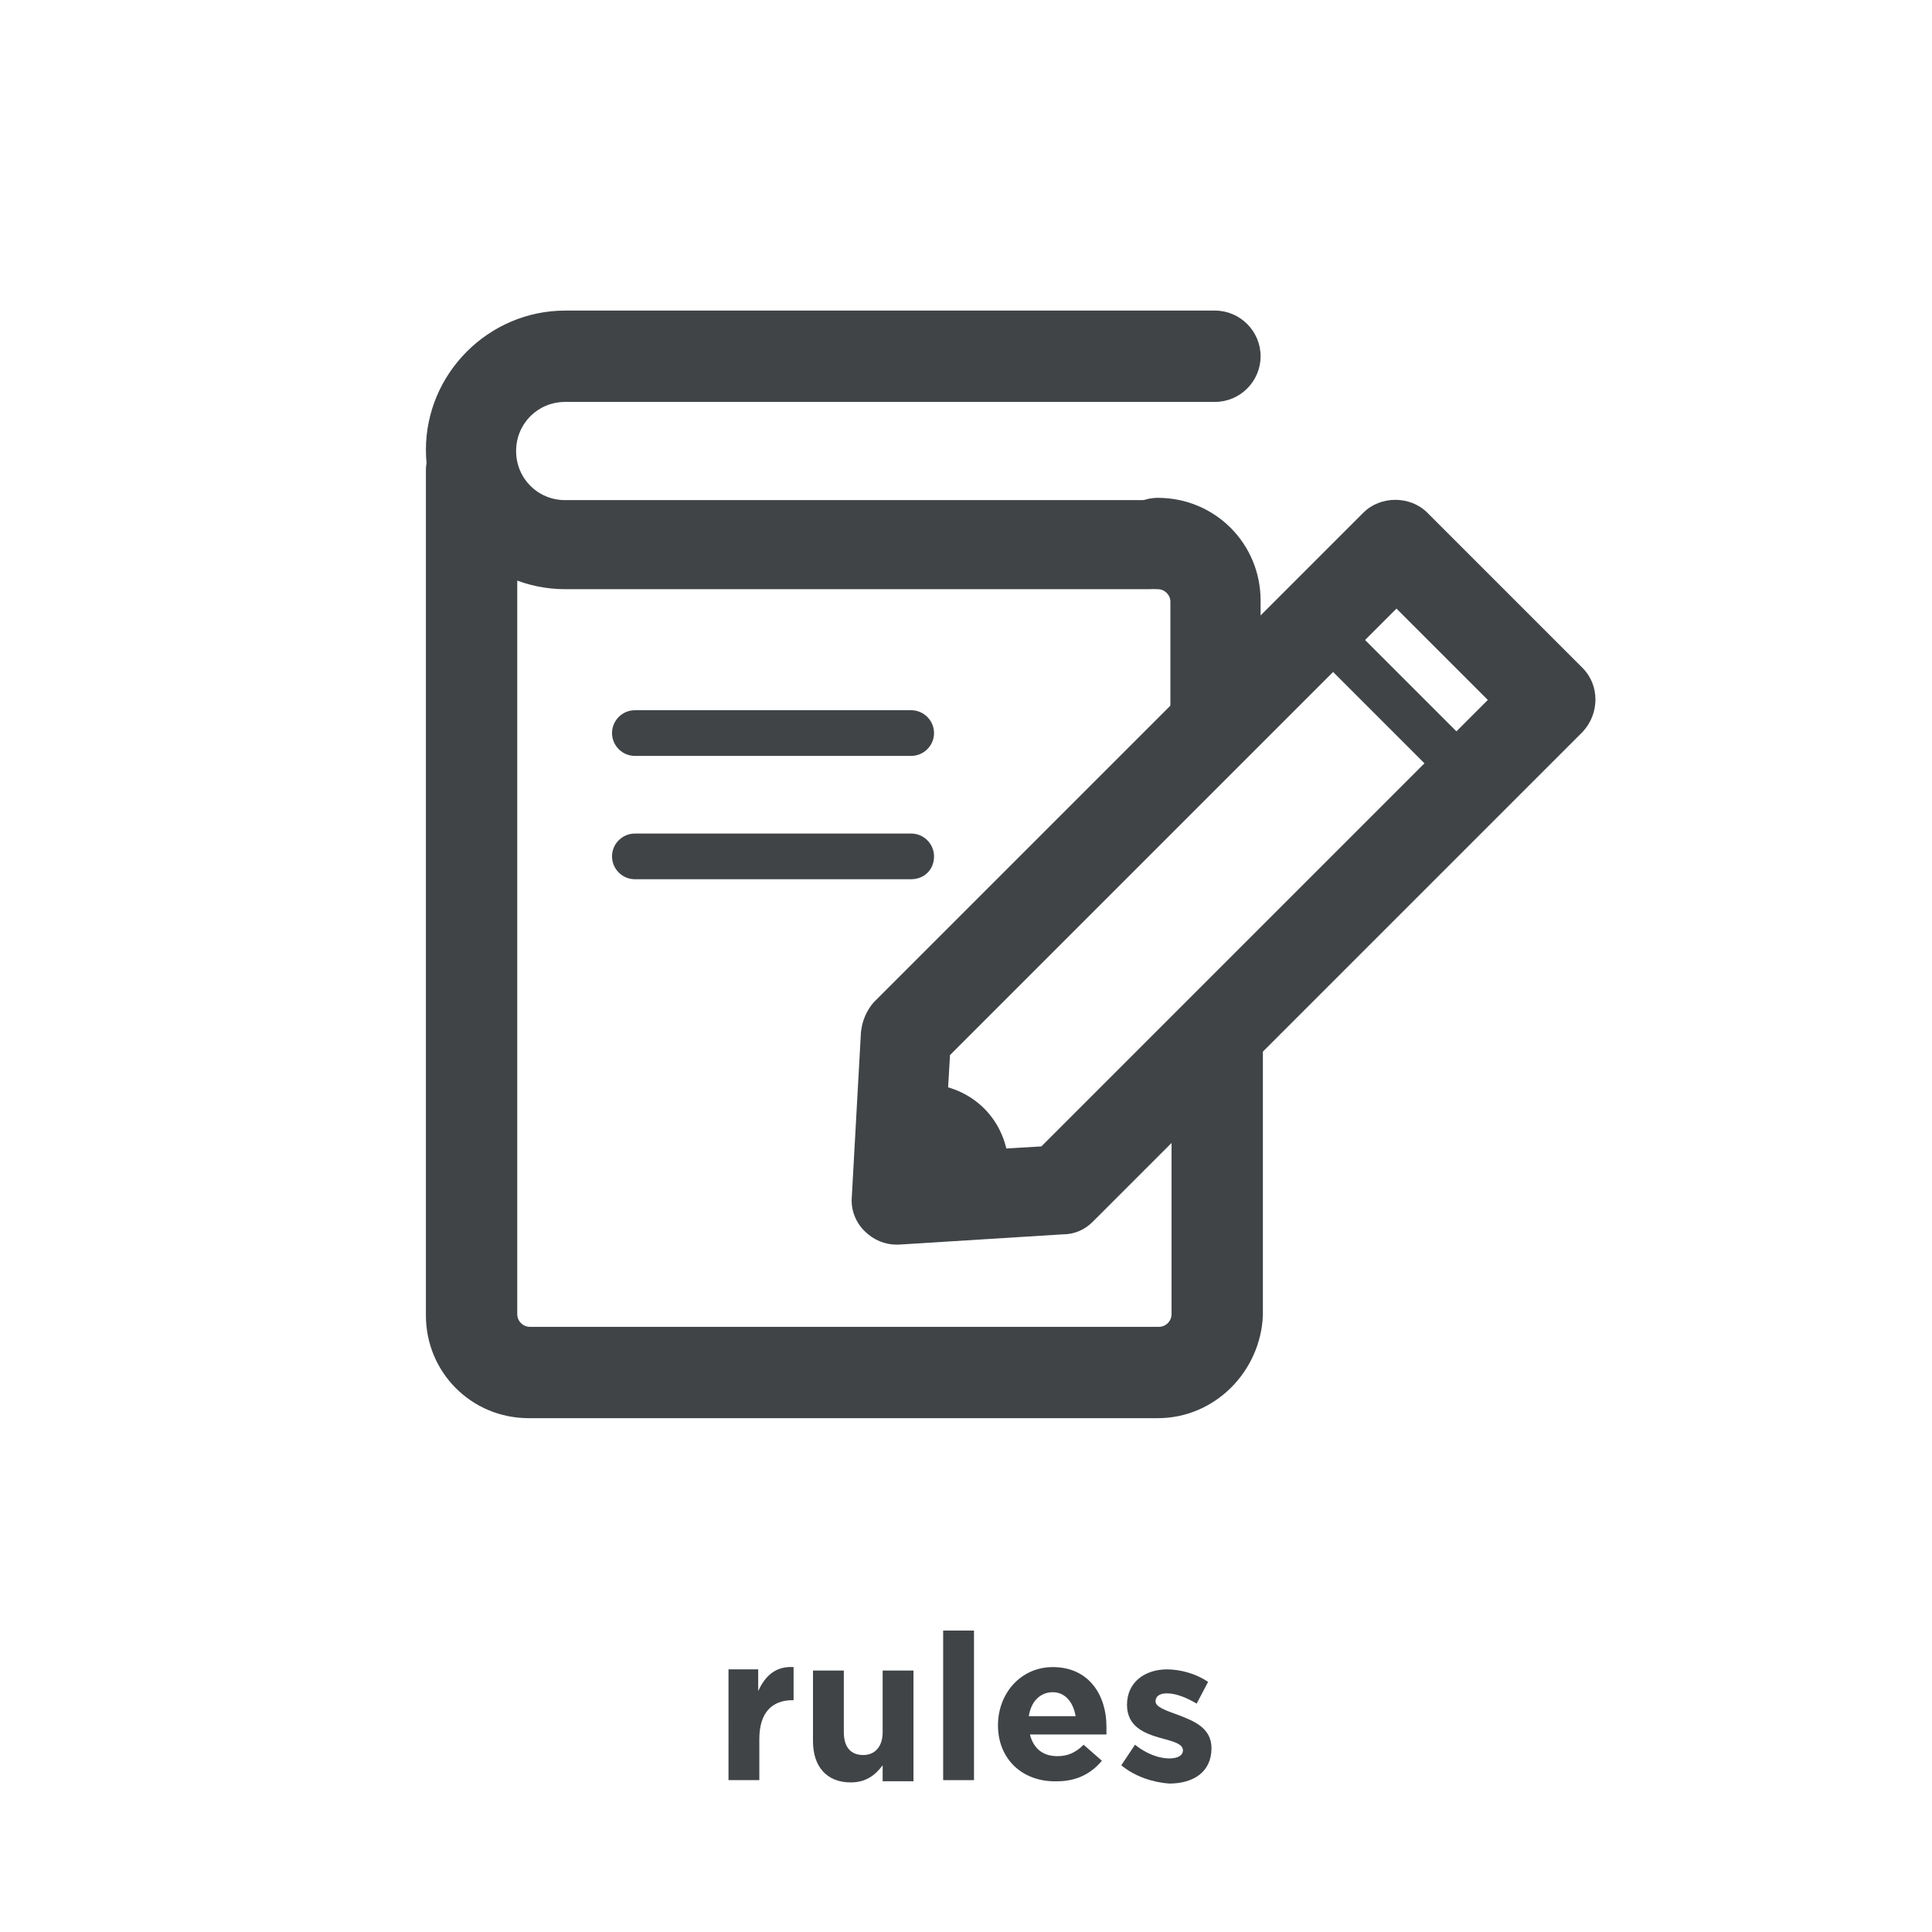 <?xml version="1.0" encoding="utf-8"?>
<!-- Generator: Adobe Illustrator 19.1.0, SVG Export Plug-In . SVG Version: 6.00 Build 0)  -->
<svg version="1.1" id="Layer_1" xmlns="http://www.w3.org/2000/svg" xmlns:xlink="http://www.w3.org/1999/xlink" x="0px" y="0px"
	 viewBox="0 0 169.2 169.2" enable-background="new 0 0 169.2 169.2" xml:space="preserve">
<g>
	<rect fill="#FFFFFF" width="169.2" height="169.2"/>
	<g>
		<path fill="#404447" d="M63.7,146.2h2.7v1.9c0.6-1.3,1.5-2.2,3.1-2.1v2.9h-0.1c-1.8,0-2.9,1.1-2.9,3.4v3.6h-2.7V146.2z"/>
		<path fill="#404447" d="M71.2,152.5v-6.2h2.7v5.4c0,1.3,0.6,2,1.7,2c1,0,1.7-0.7,1.7-2v-5.4H80v9.7h-2.7v-1.4
			c-0.6,0.8-1.4,1.5-2.8,1.5C72.4,156.1,71.2,154.7,71.2,152.5z"/>
		<path fill="#404447" d="M82.6,142.8h2.7v13.1h-2.7V142.8z"/>
		<path fill="#404447" d="M87.4,151.1L87.4,151.1c0-2.8,2-5.1,4.8-5.1c3.2,0,4.7,2.5,4.7,5.2c0,0.2,0,0.5,0,0.7h-6.7
			c0.3,1.2,1.1,1.9,2.4,1.9c0.9,0,1.6-0.3,2.3-1l1.6,1.4c-0.9,1.1-2.2,1.8-3.9,1.8C89.6,156.1,87.4,154.1,87.4,151.1z M94.2,150.3
			c-0.2-1.2-0.9-2.1-2-2.1c-1.1,0-1.9,0.8-2.1,2.1H94.2z"/>
		<path fill="#404447" d="M98.2,154.6l1.2-1.8c1,0.8,2.1,1.2,3,1.2c0.8,0,1.2-0.3,1.2-0.7v0c0-0.6-0.9-0.8-2-1.1
			c-1.4-0.4-2.9-1-2.9-2.9v0c0-2,1.6-3.1,3.5-3.1c1.2,0,2.6,0.4,3.6,1.1l-1,1.9c-1-0.6-1.9-0.9-2.6-0.9c-0.7,0-1,0.3-1,0.7v0
			c0,0.5,0.9,0.8,2,1.2c1.3,0.5,2.9,1.1,2.9,2.9v0c0,2.1-1.6,3.1-3.7,3.1C101,156.1,99.4,155.6,98.2,154.6z"/>
	</g>
</g>
<g>
	<g>
		<g>
			<path fill="#404447" d="M78.5,109c-1,0-2-0.4-2.8-1.2c-0.8-0.8-1.2-1.9-1.1-3l0.8-14.4c0.1-1,0.5-1.9,1.1-2.6l42.9-42.9
				c1.5-1.5,4.1-1.5,5.6,0l13.6,13.6c1.5,1.5,1.5,4,0,5.6L95.7,107c-0.7,0.7-1.6,1.1-2.6,1.1L78.7,109C78.6,109,78.5,109,78.5,109
				L78.5,109z M83.2,92.4l-0.5,8.5l8.5-0.5l39.1-39.1l-8-8L83.2,92.4L83.2,92.4z"/>
		</g>
		<g>
			<path fill="#404447" d="M128.2,69.5c-0.5,0-1-0.2-1.4-0.6l-12.2-12.2c-0.8-0.8-0.8-2,0-2.8c0.8-0.8,2-0.8,2.8,0l12.2,12.2
				c0.8,0.8,0.8,2,0,2.8C129.2,69.3,128.7,69.5,128.2,69.5L128.2,69.5z"/>
		</g>
		<path fill="#404447" d="M80.7,94.9c-0.3,0-0.5,0-0.8,0c-0.3,0-0.5,0.1-0.8,0.2l-0.6,10l9.6-0.6c0.1-0.4,0.2-0.7,0.2-1.1
			C88.8,98.6,85.4,94.9,80.7,94.9L80.7,94.9z"/>
	</g>
	<g>
		<g>
			<path fill="#404447" d="M101.4,124.2H46.3c-5,0-9-4-9-9V41.2c0-2.2,1.8-4,4-4c2.2,0,4,1.8,4,4v73.9c0,0.6,0.5,1.1,1.1,1.1h55.1
				c0.6,0,1.1-0.5,1.1-1.1V91.9c0-2.2,1.8-4,4-4c2.2,0,4,1.8,4,4v23.3C110.4,120.1,106.4,124.2,101.4,124.2L101.4,124.2z"/>
		</g>
		<g>
			<path fill="#404447" d="M106.5,67.2c-2.2,0-4-1.8-4-4V52.7c0-0.6-0.5-1.1-1.1-1.1c-2.2,0-4-1.8-4-4c0-2.2,1.8-4,4-4c5,0,9,4,9,9
				v10.5C110.4,65.4,108.7,67.2,106.5,67.2L106.5,67.2z"/>
		</g>
		<g>
			<path fill="#404447" d="M100.7,51.6H49.5c-6.7,0-12.2-5.5-12.2-12.2c0-6.7,5.5-12.2,12.2-12.2h56.9c2.2,0,4,1.8,4,4s-1.8,4-4,4
				H49.5c-2.4,0-4.3,1.9-4.3,4.3c0,2.4,1.9,4.3,4.3,4.3h51.1c2.2,0,4,1.8,4,4S102.8,51.6,100.7,51.6L100.7,51.6z"/>
		</g>
	</g>
	<g>
		<path fill="#404447" d="M79.8,66.2H55.6c-1.1,0-2-0.9-2-2c0-1.1,0.9-2,2-2h24.2c1.1,0,2,0.9,2,2C81.8,65.3,80.9,66.2,79.8,66.2
			L79.8,66.2z"/>
	</g>
	<g>
		<path fill="#404447" d="M79.8,77H55.6c-1.1,0-2-0.9-2-2c0-1.1,0.9-2,2-2h24.2c1.1,0,2,0.9,2,2C81.8,76.2,80.9,77,79.8,77L79.8,77z
			"/>
	</g>
</g>
</svg>
